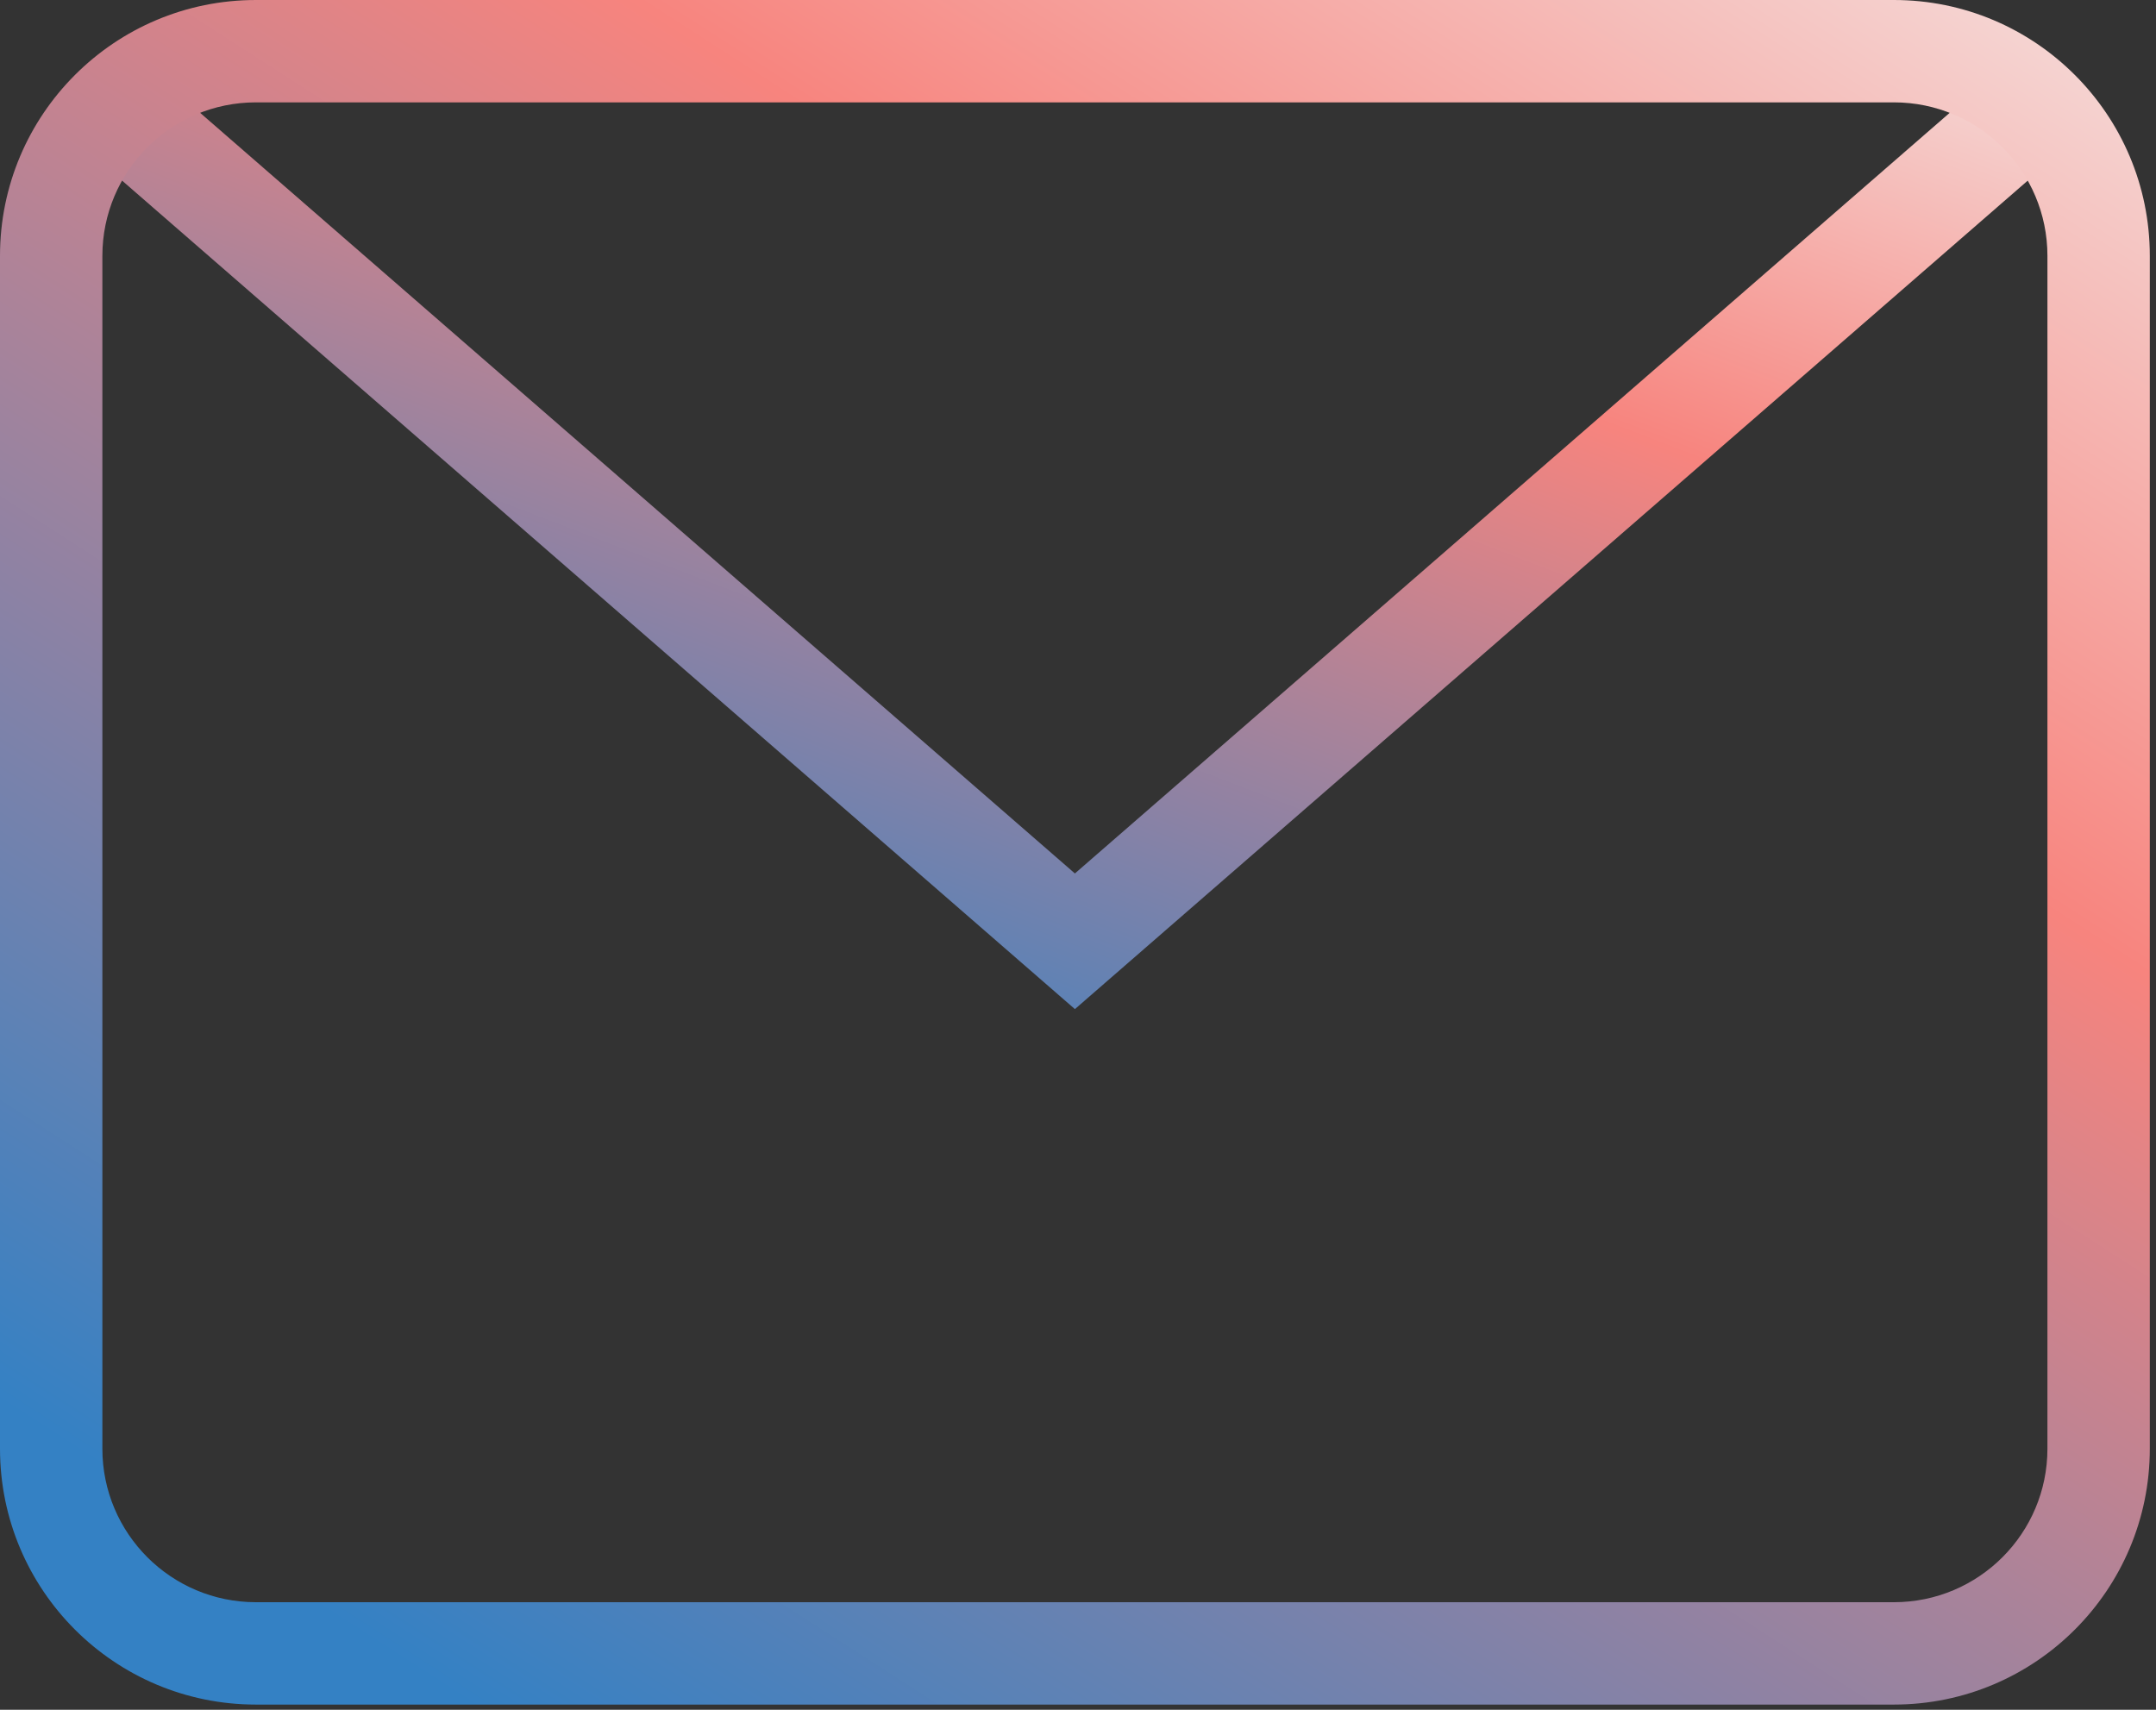 <svg width="174" height="138" viewBox="0 0 174 138" fill="none" xmlns="http://www.w3.org/2000/svg">
<rect x="0" y="0" width="174" height="138" fill="#333333" stroke="none"/>
<path fill-rule="evenodd" clip-rule="evenodd" d="M6.032 11.256L11.453 5.021L86.75 70.498L162.039 5.029L167.461 11.263L86.75 81.447L6.032 11.256Z" fill="url(#paint0_linear)"/>
<path fill-rule="evenodd" clip-rule="evenodd" d="M0 20.655C0 9.247 9.247 0 20.655 0H152.845C164.252 0 173.5 9.247 173.5 20.655V116.924C173.5 128.331 164.253 137.579 152.845 137.579H20.655C9.247 137.579 0 128.331 0 116.924V20.655ZM20.655 8.262C13.81 8.262 8.262 13.81 8.262 20.655V116.924C8.262 123.768 13.81 129.317 20.655 129.317H152.845C159.69 129.317 165.238 123.768 165.238 116.924V20.655C165.238 13.81 159.69 8.262 152.845 8.262H20.655Z" fill="url(#paint1_linear)"/>
<defs>
<linearGradient id="paint0_linear" x1="126.551" y1="114.244" x2="171.475" y2="-2.475" gradientUnits="userSpaceOnUse">
<stop stop-color="#3481C4"/>
<stop offset="0.606" stop-color="#F7847E"/>
<stop offset="1" stop-color="#F4F0EF"/>
</linearGradient>
<linearGradient id="paint1_linear" x1="129.531" y1="196.619" x2="239.393" y2="26.203" gradientUnits="userSpaceOnUse">
<stop stop-color="#3481C4"/>
<stop offset="0.606" stop-color="#F7847E"/>
<stop offset="1" stop-color="#F4F0EF"/>
</linearGradient>
</defs>
</svg>
